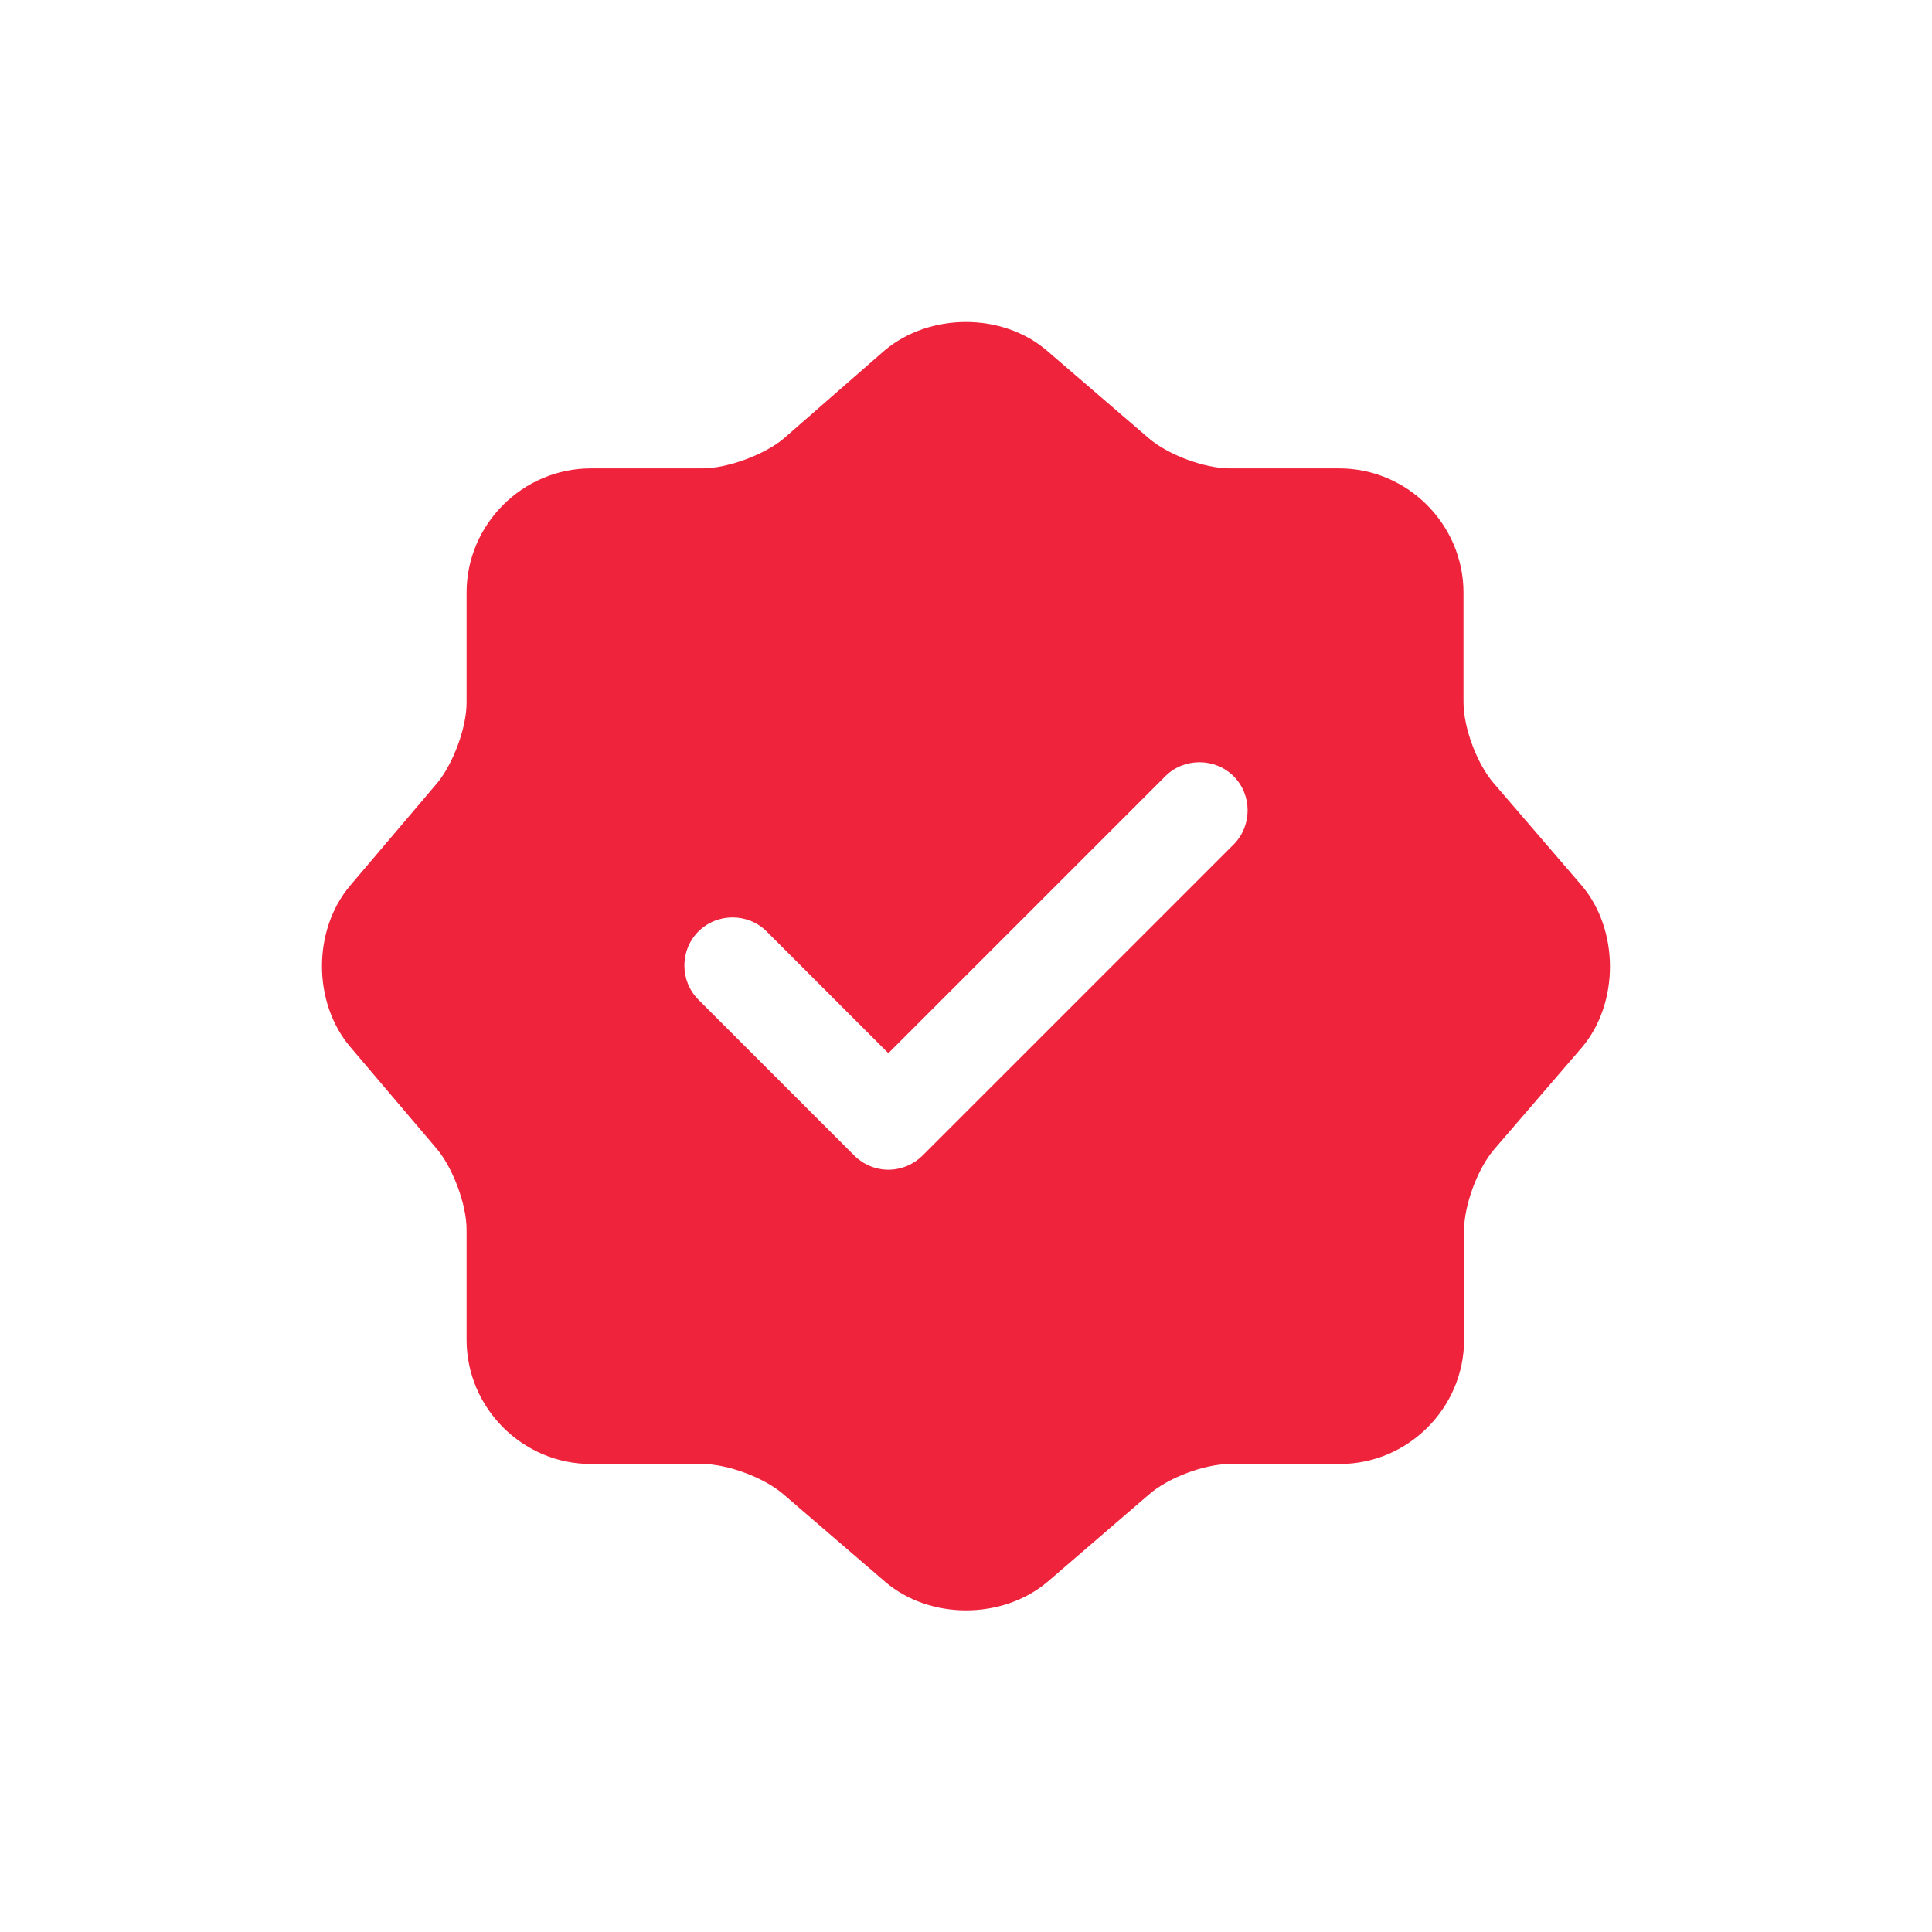 <svg width="16" height="16" viewBox="0 0 16 16" fill="none" xmlns="http://www.w3.org/2000/svg">
<mask id="mask0_0_289" style="mask-type:alpha" maskUnits="userSpaceOnUse" x="0" y="0" width="16" height="16">
<rect width="16" height="16" fill="#004FEC"/>
</mask>
<g mask="url(#mask0_0_289)">
<path d="M13.096 7.33L12.371 6.487C12.232 6.327 12.12 6.028 12.12 5.815V4.908C12.12 4.343 11.656 3.879 11.091 3.879H10.184C9.976 3.879 9.672 3.767 9.512 3.628L8.669 2.903C8.301 2.588 7.699 2.588 7.325 2.903L6.488 3.634C6.328 3.767 6.024 3.879 5.816 3.879H4.893C4.328 3.879 3.864 4.343 3.864 4.908V5.82C3.864 6.028 3.752 6.327 3.619 6.487L2.899 7.335C2.589 7.703 2.589 8.3 2.899 8.668L3.619 9.516C3.752 9.676 3.864 9.975 3.864 10.183V11.095C3.864 11.66 4.328 12.124 4.893 12.124H5.816C6.024 12.124 6.328 12.236 6.488 12.375L7.331 13.1C7.699 13.415 8.301 13.415 8.675 13.1L9.517 12.375C9.677 12.236 9.976 12.124 10.189 12.124H11.096C11.661 12.124 12.125 11.66 12.125 11.095V10.188C12.125 9.98 12.237 9.676 12.376 9.516L13.101 8.674C13.411 8.306 13.411 7.698 13.096 7.33ZM10.216 6.994L7.64 9.57C7.565 9.644 7.464 9.687 7.357 9.687C7.251 9.687 7.149 9.644 7.075 9.57L5.784 8.279C5.629 8.124 5.629 7.868 5.784 7.714C5.939 7.559 6.195 7.559 6.349 7.714L7.357 8.722L9.651 6.428C9.805 6.274 10.061 6.274 10.216 6.428C10.371 6.583 10.371 6.839 10.216 6.994Z" fill="#EF233C"/>
</g>
</svg>
